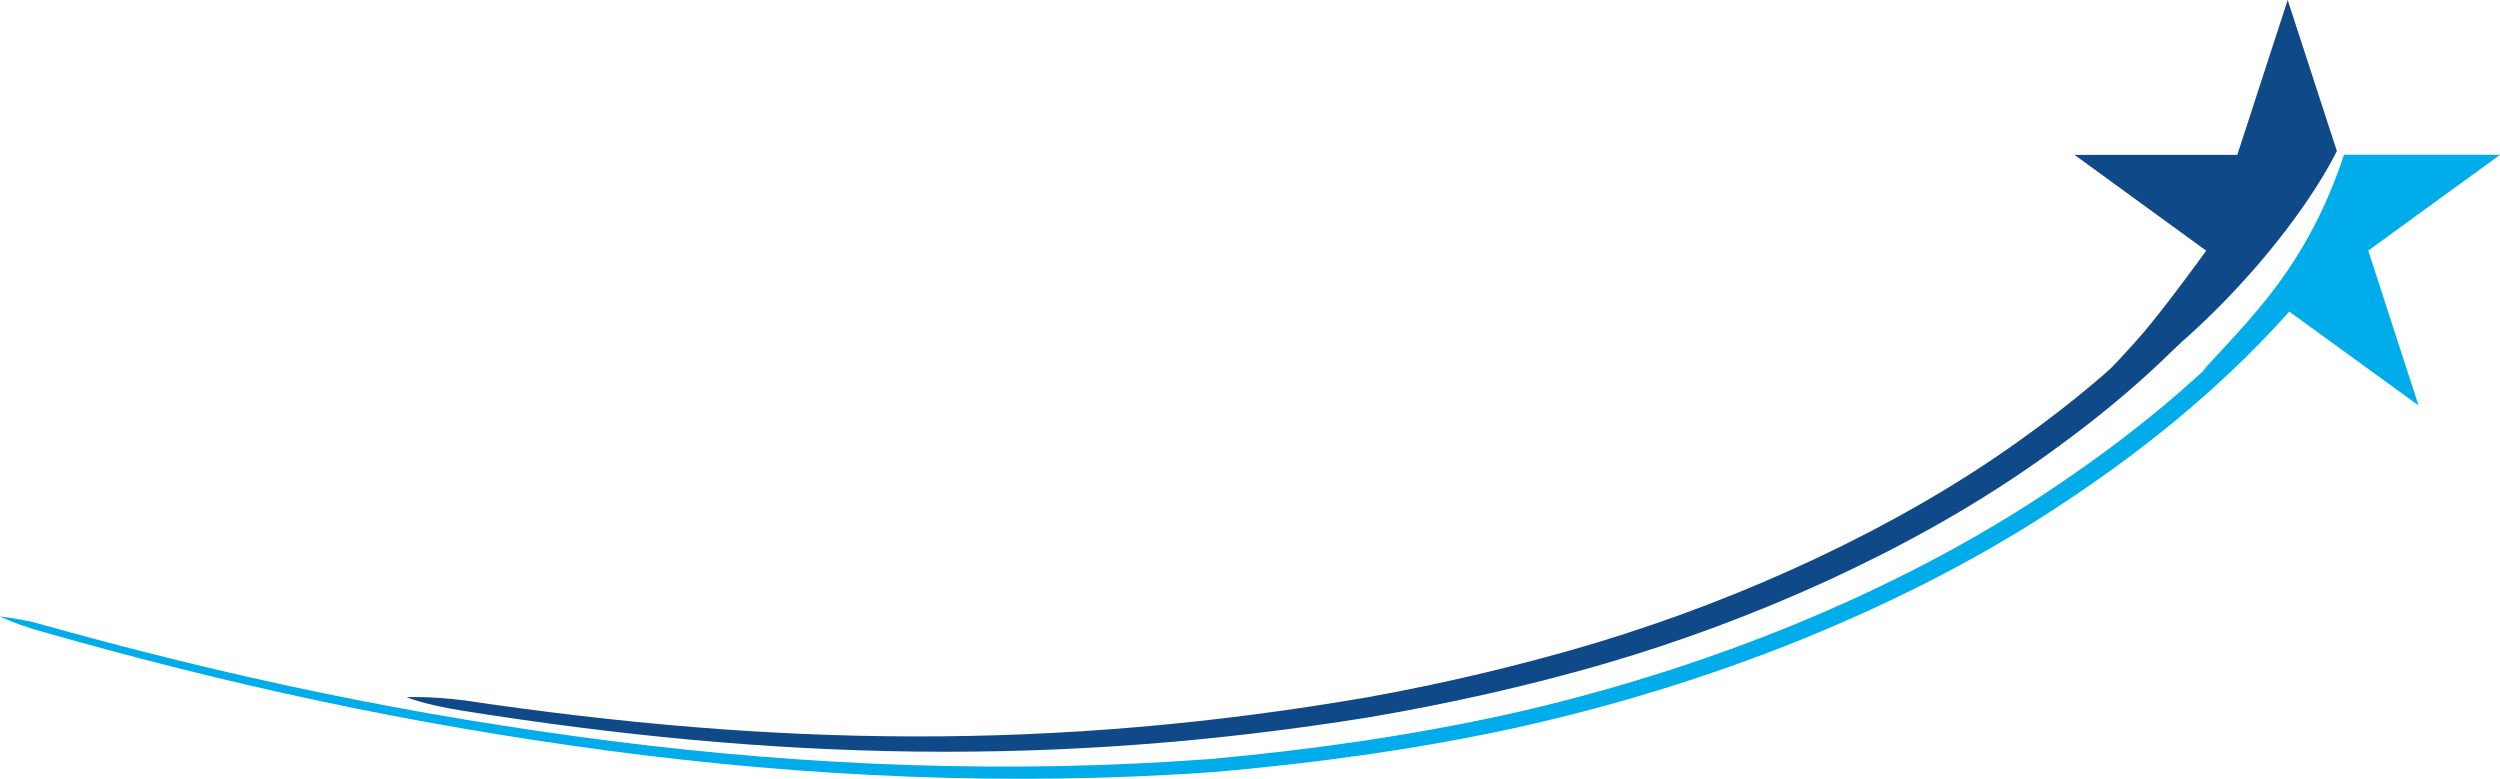 <?xml version="1.0" encoding="UTF-8"?>
<svg id="a" data-name="Ebene 1" xmlns="http://www.w3.org/2000/svg" xmlns:xlink="http://www.w3.org/1999/xlink" viewBox="0 0 250.1 77.91">
  <defs>
    <clipPath id="b">
      <rect x="0" width="250.1" height="77.91" style="fill: none;"/>
    </clipPath>
  </defs>
  <g style="clip-path: url(#b);">
    <path d="M250.1,15.48h-15.6c-3.71,11.1-9.17,16.16-14.16,21.63l8.43-6.12,13.18,9.57-5.03-15.49,13.18-9.58Z" style="fill: #00adea;"/>
    <path d="M228.86,0l-5.04,15.49h-16.29l13.18,9.59s-3.59,4.97-6.04,7.91c-2.9,3.47-9.56,10.06-9.56,10.06,12.91-5.95,24.58-19.77,28.67-27.94L228.86,0Z" style="fill: #0f4988;"/>
    <path d="M46.42,70.06c31.27,4.66,59.15,5.07,90.29-.29,7.76-1.4,15.44-3.21,22.99-5.47,7.54-2.28,14.9-5.11,22.01-8.45,7.1-3.36,13.97-7.22,20.34-11.79,6.36-4.54,12.37-9.67,17.39-15.57,1.61-1.93,2.89-2.49,3.53-2.07,.64,.42,.49,2.01-1.25,4.01-5.32,6.12-11.53,11.29-18.09,15.88-6.57,4.6-13.61,8.46-20.86,11.8-7.26,3.32-14.76,6.11-22.42,8.34-7.66,2.21-15.44,3.95-23.29,5.29-31.48,5.08-59.62,4.33-90.91-.66-3.92-.64-5.48-1.34-5.48-1.34,0,0,2.31-.11,5.74,.32" style="fill: #0f4988;"/>
    <path d="M3.66,62.33c19.36,5.44,37.39,9.22,57.32,11.78,19.93,2.54,40.1,3.32,60.12,1.82,9.99-.91,19.94-2.32,29.73-4.47,9.78-2.2,19.38-5.18,28.65-8.97,9.25-3.81,18.2-8.41,26.46-14.03,8.27-5.58,16.01-12.06,22.47-19.62,2.08-2.47,3.35-3.51,3.78-3.23,.43,.27-.09,2-2.26,4.52-6.67,7.71-14.55,14.23-22.97,19.84-8.41,5.66-17.49,10.25-26.85,14.05-9.38,3.78-19.08,6.73-28.94,8.89-9.88,2.12-19.89,3.48-29.95,4.34-20.13,1.41-40.37,.5-60.34-2.15-19.98-2.67-38.1-6.58-57.46-12.14-2.08-.63-3.42-1.29-3.42-1.29,0,0,1.57,.16,3.66,.65" style="fill: #00adea;"/>
  </g>
</svg>